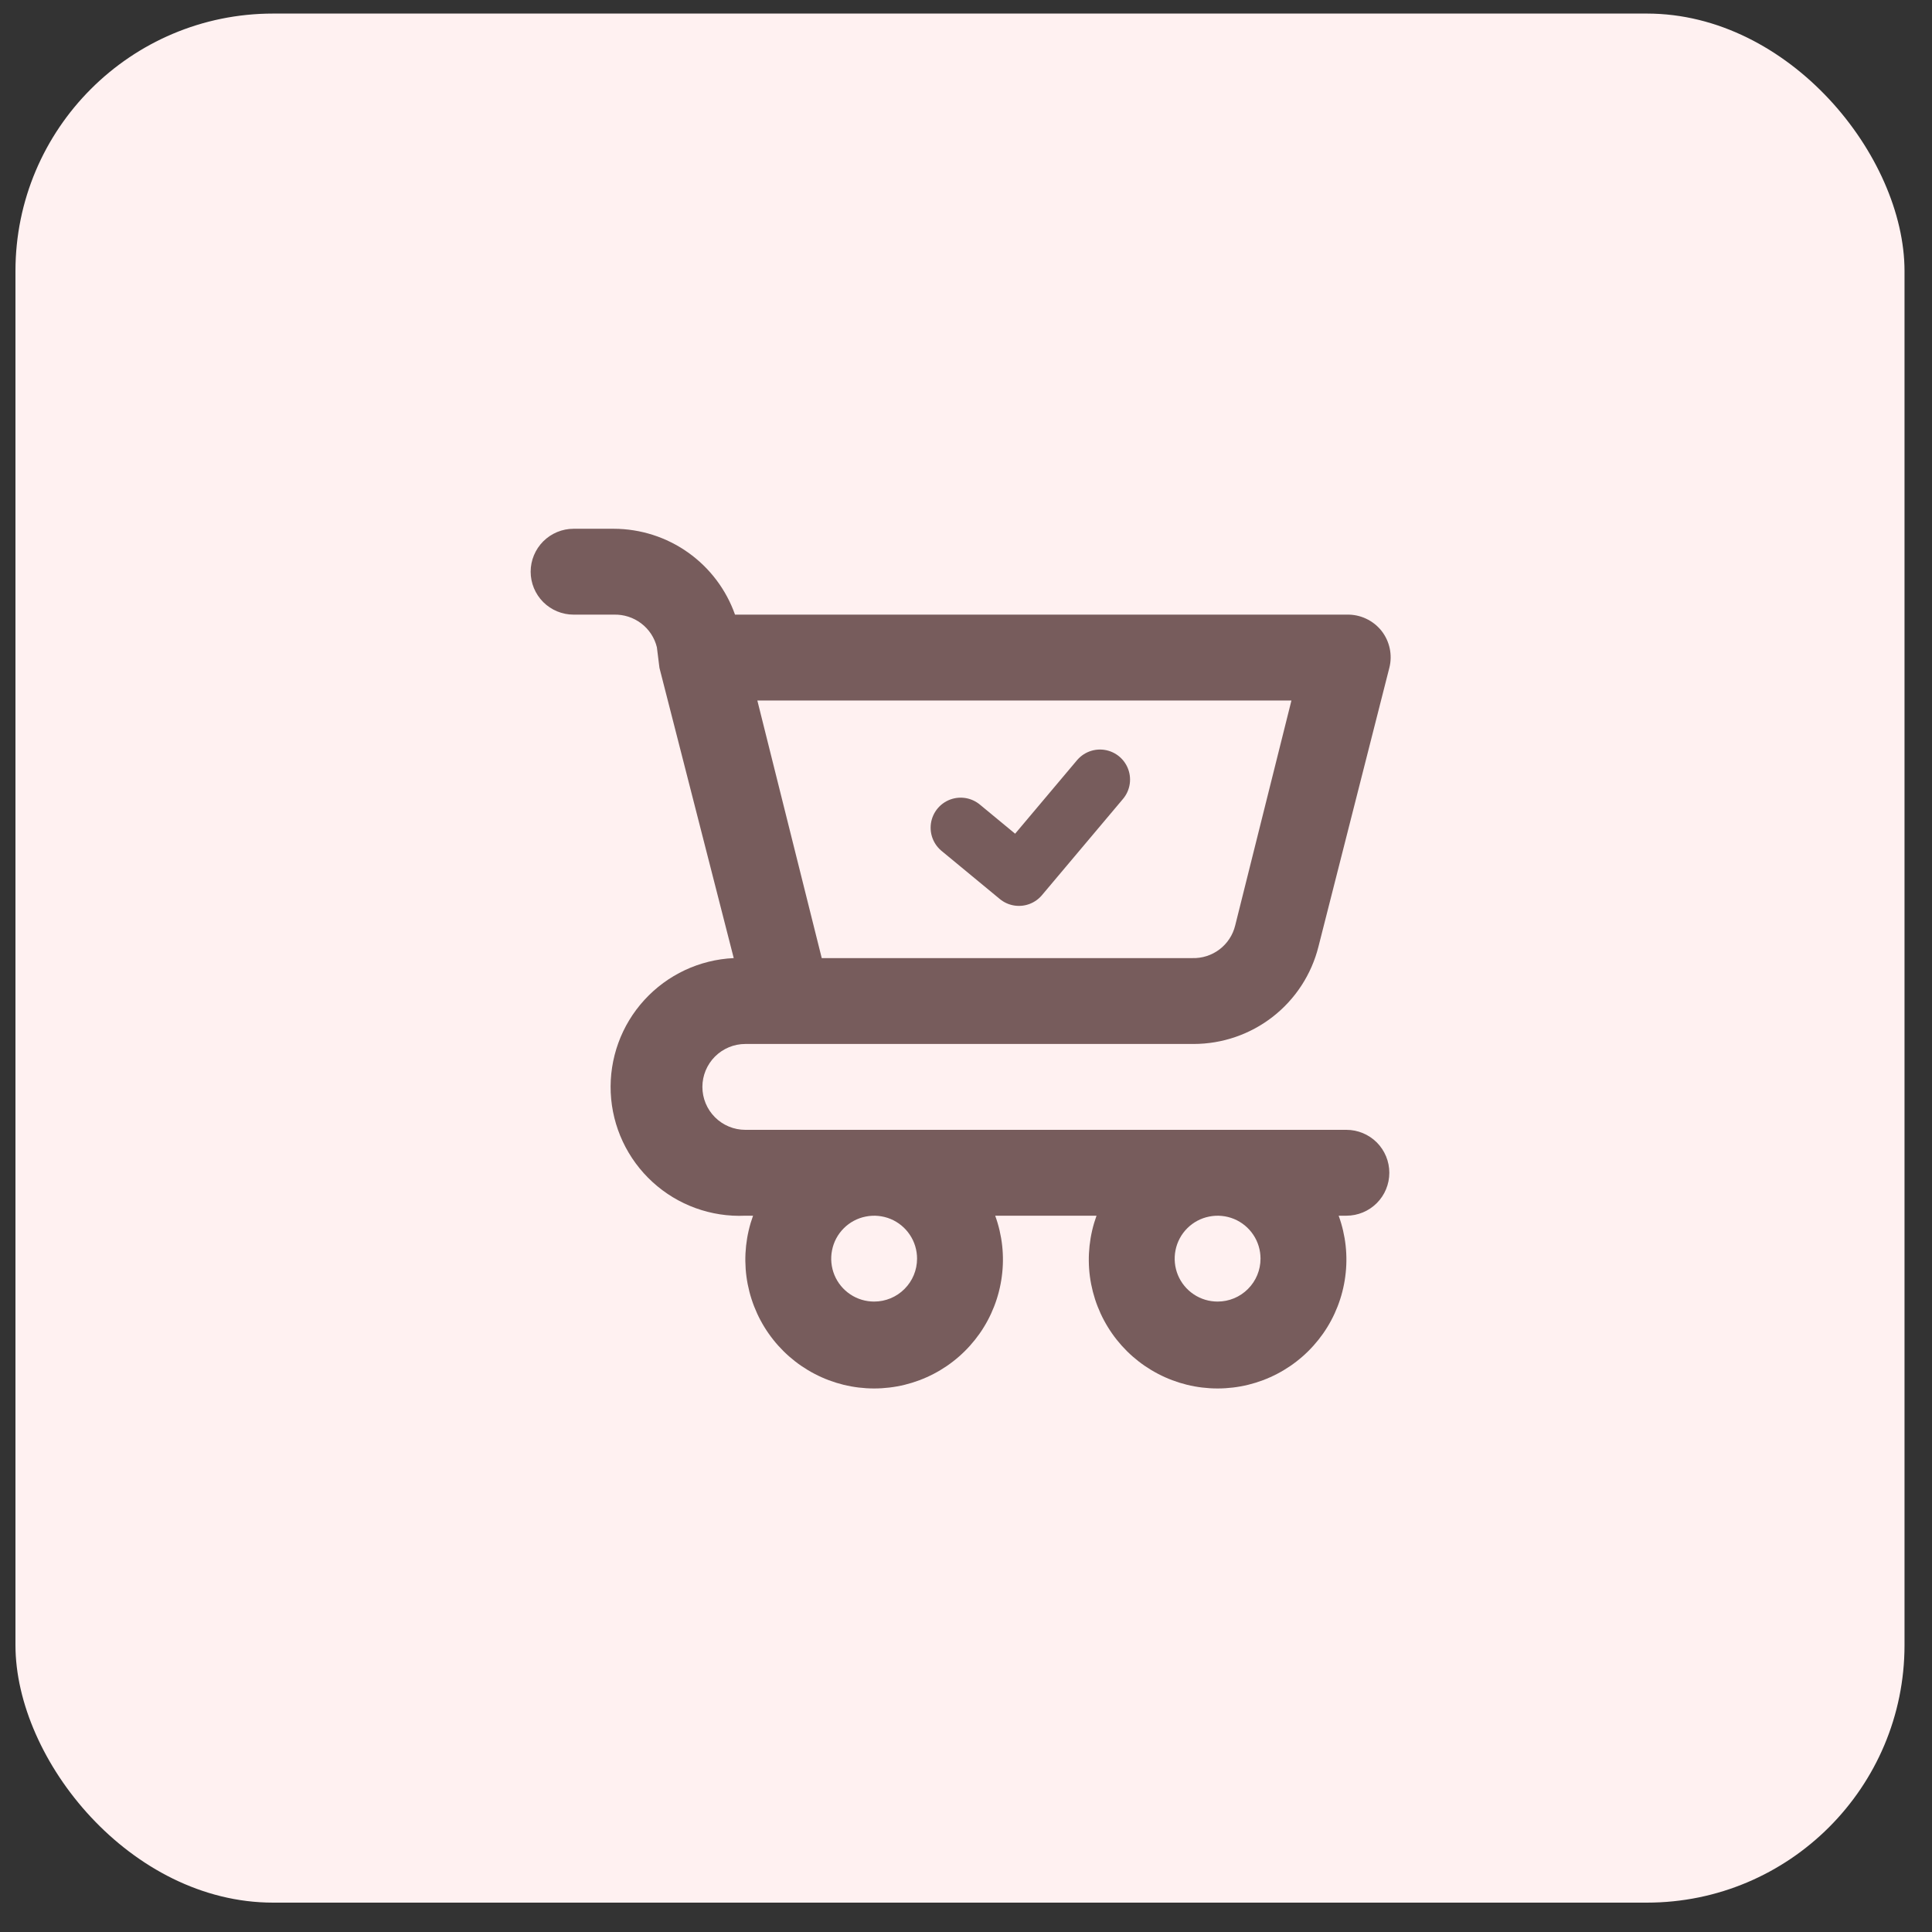 <svg width="45" height="45" viewBox="0 0 45 45" fill="none" xmlns="http://www.w3.org/2000/svg">
<rect x="0" y="0" width="45" height="45" fill="#333333" stroke="none"/>
<rect x="0.36" y="0.316" width="44" height="44" rx="6" fill="#FFF1F1"/>
<path d="M31.36 26.316H17.36C17.095 26.316 16.841 26.211 16.653 26.023C16.466 25.836 16.36 25.582 16.36 25.316C16.36 25.051 16.466 24.797 16.653 24.609C16.841 24.422 17.095 24.316 17.36 24.316H27.8C28.469 24.316 29.119 24.093 29.646 23.682C30.173 23.271 30.548 22.695 30.71 22.046L32.36 15.556C32.398 15.409 32.401 15.255 32.37 15.106C32.339 14.957 32.274 14.817 32.18 14.696C32.083 14.573 31.958 14.475 31.816 14.409C31.673 14.342 31.517 14.311 31.36 14.316H17.12C16.914 13.733 16.532 13.227 16.027 12.869C15.523 12.511 14.919 12.318 14.3 12.316H13.36C13.095 12.316 12.841 12.422 12.653 12.609C12.466 12.797 12.36 13.051 12.36 13.316C12.36 13.582 12.466 13.836 12.653 14.024C12.841 14.211 13.095 14.316 13.36 14.316H14.3C14.529 14.31 14.753 14.382 14.935 14.52C15.117 14.658 15.246 14.854 15.3 15.076L15.36 15.556L17.09 22.316C16.295 22.352 15.546 22.703 15.009 23.291C14.471 23.878 14.19 24.656 14.225 25.451C14.261 26.247 14.612 26.996 15.2 27.533C15.787 28.07 16.565 28.352 17.36 28.316H17.54C17.376 28.77 17.323 29.256 17.386 29.733C17.45 30.211 17.627 30.667 17.904 31.062C18.18 31.456 18.548 31.779 18.976 32.001C19.403 32.224 19.878 32.34 20.36 32.34C20.842 32.34 21.317 32.224 21.745 32.001C22.173 31.779 22.54 31.456 22.817 31.062C23.094 30.667 23.271 30.211 23.334 29.733C23.398 29.256 23.345 28.77 23.18 28.316H25.54C25.376 28.77 25.323 29.256 25.386 29.733C25.45 30.211 25.627 30.667 25.904 31.062C26.18 31.456 26.548 31.779 26.976 32.001C27.403 32.224 27.878 32.34 28.36 32.34C28.842 32.34 29.317 32.224 29.745 32.001C30.173 31.779 30.54 31.456 30.817 31.062C31.094 30.667 31.271 30.211 31.334 29.733C31.398 29.256 31.345 28.77 31.18 28.316H31.36C31.626 28.316 31.88 28.211 32.068 28.023C32.255 27.836 32.36 27.582 32.36 27.316C32.36 27.051 32.255 26.797 32.068 26.609C31.88 26.422 31.626 26.316 31.36 26.316ZM30.08 16.316L28.77 21.556C28.716 21.778 28.587 21.975 28.405 22.113C28.223 22.251 27.999 22.323 27.77 22.316H19.14L17.64 16.316H30.08ZM20.36 30.316C20.163 30.316 19.969 30.258 19.805 30.148C19.64 30.038 19.512 29.882 19.436 29.699C19.361 29.516 19.341 29.315 19.38 29.121C19.418 28.927 19.513 28.749 19.653 28.609C19.793 28.469 19.971 28.374 20.165 28.336C20.359 28.297 20.56 28.317 20.743 28.392C20.926 28.468 21.082 28.596 21.192 28.761C21.302 28.925 21.36 29.119 21.36 29.316C21.36 29.582 21.255 29.836 21.067 30.023C20.88 30.211 20.626 30.316 20.36 30.316ZM28.36 30.316C28.163 30.316 27.969 30.258 27.805 30.148C27.64 30.038 27.512 29.882 27.436 29.699C27.361 29.516 27.341 29.315 27.38 29.121C27.418 28.927 27.513 28.749 27.653 28.609C27.793 28.469 27.971 28.374 28.165 28.336C28.359 28.297 28.56 28.317 28.743 28.392C28.926 28.468 29.082 28.596 29.192 28.761C29.302 28.925 29.36 29.119 29.36 29.316C29.36 29.582 29.255 29.836 29.067 30.023C28.88 30.211 28.626 30.316 28.36 30.316Z" fill="#775C5C"/>
<path d="M22.376 19.279L23.733 20.4L25.621 18.158" stroke="#775C5C" stroke-width="1.4" stroke-linecap="round" stroke-linejoin="round"/>
</svg>
